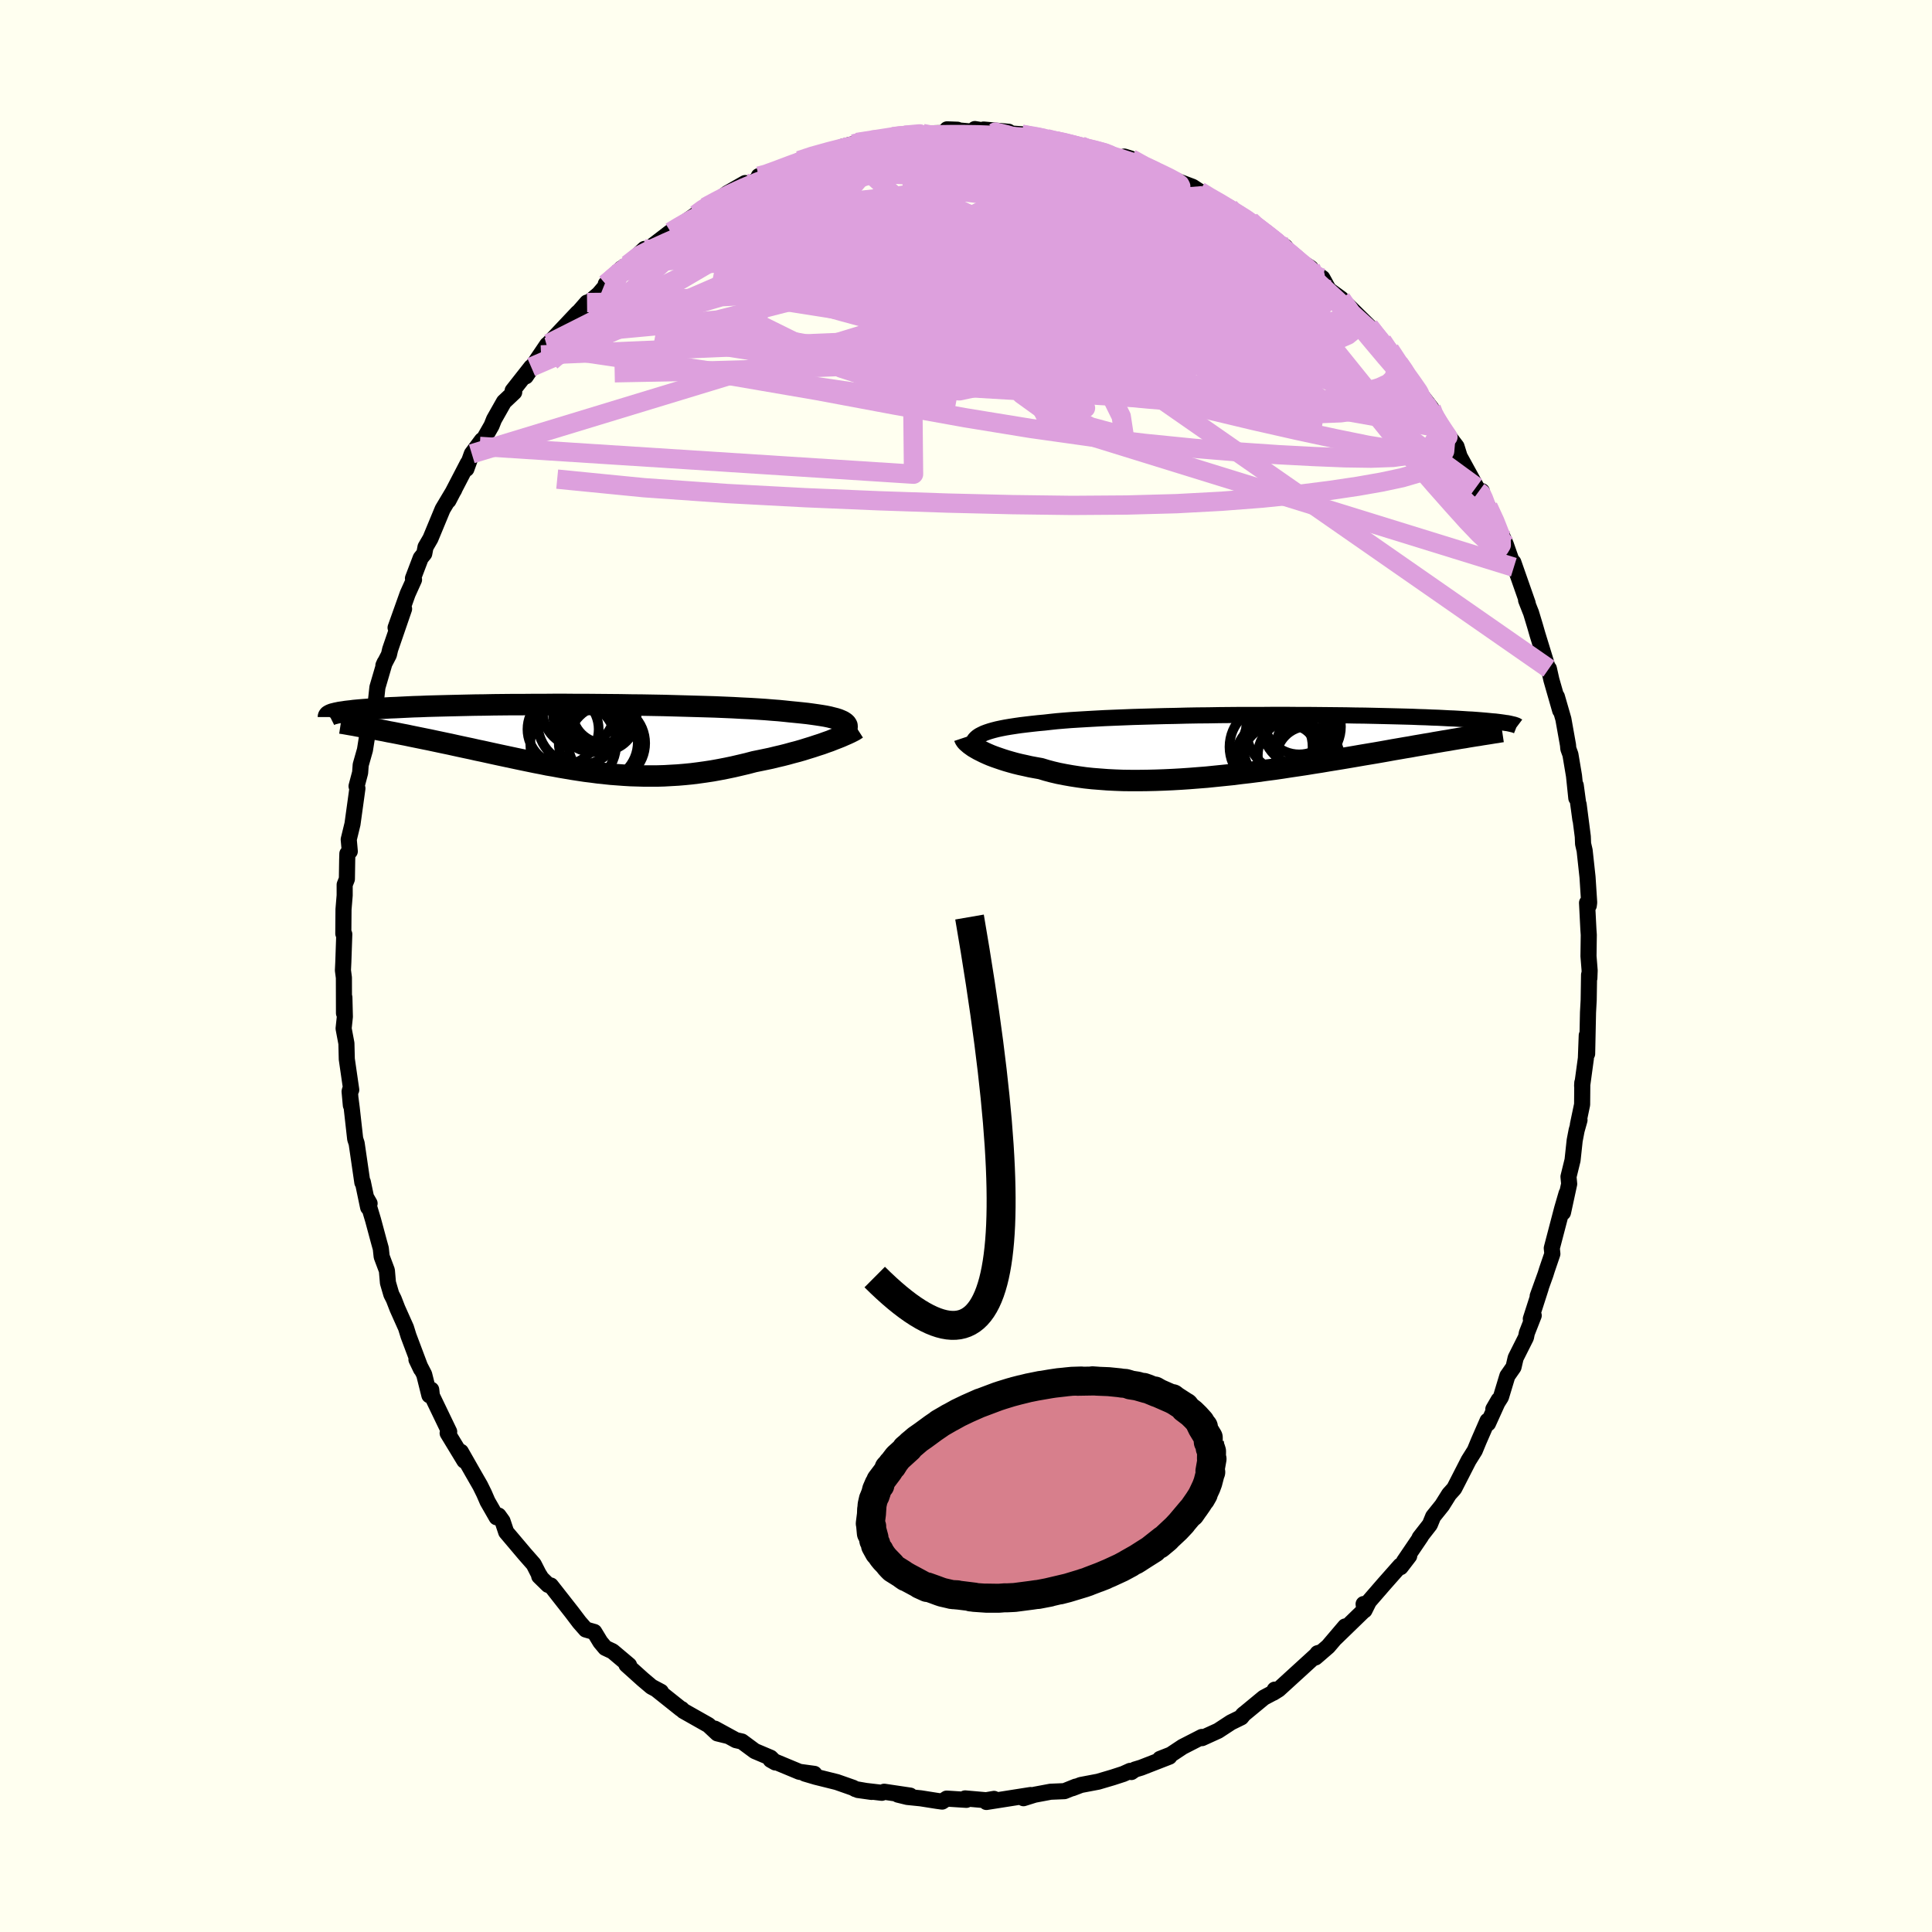 <svg viewBox="-100 -100 200 200" xmlns="http://www.w3.org/2000/svg" width="500" height="500" id="face-svg">
    <defs>
      <clipPath id="leftEyeClipPath">
        <polyline points="28.54,-1.5 28.41,-1.6 28.24,-1.71 28.04,-1.8 27.8,-1.9 27.52,-1.99 27.2,-2.07 26.85,-2.16 26.46,-2.24 26.04,-2.31 25.58,-2.38 25.09,-2.45 24.57,-2.52 24.01,-2.58 23.42,-2.64 22.8,-2.7 22.24,-2.76 21.63,-2.82 20.96,-2.87 20.24,-2.93 19.48,-2.98 18.66,-3.03 17.81,-3.07 16.91,-3.12 15.97,-3.16 15,-3.2 14,-3.23 12.96,-3.26 11.9,-3.29 10.82,-3.32 9.72,-3.35 8.61,-3.37 7.48,-3.39 6.34,-3.4 5.2,-3.42 4.05,-3.43 2.9,-3.44 1.76,-3.45 0.63,-3.45 -0.5,-3.46 -1.61,-3.46 -2.71,-3.45 -3.79,-3.45 -4.85,-3.44 -5.89,-3.44 -6.91,-3.43 -7.9,-3.42 -8.87,-3.4 -9.8,-3.39 -10.71,-3.37 -11.58,-3.35 -12.43,-3.33 -13.24,-3.31 -14.02,-3.29 -14.76,-3.27 -15.48,-3.24 -16.16,-3.22 -16.81,-3.19 -17.42,-3.16 -18.01,-3.13 -18.56,-3.11 -19.08,-3.08 -19.58,-3.05 -20.05,-3.02 -20.49,-2.99 -20.91,-2.95 -21.31,-2.92 -21.68,-2.89 -22.03,-2.86 -22.35,-2.83 -22.65,-2.79 -22.93,-2.76 -23.19,-2.73 -23.43,-2.69 -23.65,-2.66 -23.85,-2.63 -24.03,-2.59 -24.19,-2.56 -24.34,-2.52 -24.47,-2.49 -20.02,-0.88 -19.61,-0.8 -19.18,-0.72 -18.75,-0.63 -18.31,-0.55 -17.85,-0.46 -17.4,-0.37 -16.93,-0.28 -16.46,-0.18 -15.97,-0.08 -15.48,0.02 -14.99,0.12 -14.49,0.22 -13.98,0.33 -13.46,0.44 -12.94,0.55 -12.41,0.66 -11.87,0.78 -11.32,0.9 -10.76,1.02 -10.19,1.14 -9.62,1.27 -9.04,1.39 -8.45,1.52 -7.86,1.65 -7.26,1.78 -6.65,1.91 -6.04,2.04 -5.43,2.17 -4.81,2.3 -4.18,2.43 -3.55,2.56 -2.92,2.68 -2.29,2.81 -1.64,2.92 -1,3.04 -0.35,3.15 0.3,3.26 0.95,3.36 1.61,3.46 2.27,3.54 2.94,3.63 3.61,3.7 4.28,3.77 4.95,3.82 5.63,3.87 6.31,3.91 7,3.93 7.68,3.95 8.38,3.95 9.07,3.95 9.77,3.93 10.47,3.89 11.18,3.85 11.89,3.79 12.6,3.72 13.31,3.63 14.03,3.53 14.75,3.42 15.47,3.29 16.19,3.15 16.91,3 17.64,2.83 18.36,2.66 19.08,2.47 19.67,2.35 20.25,2.23 20.82,2.11 21.39,1.97 21.95,1.84 22.5,1.7 23.04,1.55 23.58,1.41 24.1,1.26 24.61,1.1 25.1,0.95 25.58,0.79 26.05,0.64 26.49,0.48 26.92,0.33" />
      </clipPath>
      <clipPath id="rightEyeClipPath">
        <polyline points="-28.94,-0.94 -28.71,-1.06 -28.46,-1.18 -28.17,-1.29 -27.84,-1.4 -27.49,-1.5 -27.1,-1.6 -26.68,-1.69 -26.22,-1.78 -25.74,-1.86 -25.22,-1.94 -24.67,-2.02 -24.09,-2.09 -23.49,-2.16 -22.85,-2.23 -22.19,-2.29 -21.58,-2.36 -20.92,-2.43 -20.21,-2.49 -19.45,-2.55 -18.64,-2.6 -17.79,-2.65 -16.9,-2.7 -15.98,-2.75 -15.01,-2.79 -14.01,-2.83 -12.99,-2.87 -11.93,-2.9 -10.86,-2.93 -9.76,-2.96 -8.64,-2.98 -7.51,-3.01 -6.37,-3.03 -5.23,-3.04 -4.07,-3.06 -2.92,-3.07 -1.77,-3.08 -0.63,-3.08 0.51,-3.08 1.64,-3.09 2.75,-3.09 3.85,-3.08 4.93,-3.08 5.99,-3.07 7.03,-3.06 8.04,-3.05 9.03,-3.04 9.99,-3.02 10.92,-3.01 11.83,-2.99 12.7,-2.97 13.54,-2.95 14.35,-2.93 15.13,-2.91 15.87,-2.89 16.58,-2.86 17.26,-2.84 17.91,-2.81 18.53,-2.79 19.12,-2.76 19.67,-2.73 20.2,-2.71 20.7,-2.68 21.18,-2.65 21.63,-2.62 22.06,-2.6 22.46,-2.57 22.85,-2.54 23.21,-2.51 23.55,-2.48 23.86,-2.45 24.16,-2.42 24.44,-2.4 24.69,-2.37 24.93,-2.34 25.15,-2.31 25.36,-2.28 25.54,-2.25 25.72,-2.23 25.87,-2.2 22.03,-0.86 21.66,-0.8 21.27,-0.73 20.87,-0.67 20.46,-0.6 20.04,-0.53 19.6,-0.45 19.15,-0.38 18.69,-0.3 18.21,-0.22 17.73,-0.13 17.23,-0.05 16.71,0.04 16.18,0.13 15.64,0.23 15.09,0.32 14.52,0.42 13.93,0.52 13.33,0.63 12.71,0.74 12.08,0.85 11.42,0.96 10.76,1.07 10.07,1.19 9.37,1.31 8.66,1.43 7.92,1.55 7.18,1.67 6.42,1.8 5.64,1.92 4.85,2.05 4.05,2.17 3.23,2.29 2.4,2.42 1.57,2.54 0.72,2.65 -0.14,2.77 -1,2.88 -1.88,2.98 -2.75,3.09 -3.63,3.18 -4.52,3.27 -5.4,3.36 -6.29,3.43 -7.18,3.5 -8.06,3.56 -8.94,3.61 -9.82,3.65 -10.68,3.68 -11.54,3.7 -12.4,3.71 -13.24,3.71 -14.07,3.7 -14.88,3.67 -15.68,3.63 -16.46,3.57 -17.23,3.51 -17.98,3.43 -18.7,3.33 -19.41,3.22 -20.09,3.1 -20.75,2.97 -21.39,2.82 -21.99,2.66 -22.58,2.48 -23.14,2.38 -23.68,2.28 -24.21,2.16 -24.72,2.05 -25.21,1.93 -25.68,1.8 -26.13,1.67 -26.57,1.53 -26.98,1.39 -27.38,1.25 -27.75,1.11 -28.1,0.96 -28.43,0.81 -28.73,0.66 -29.01,0.52" />
      </clipPath>
      <filter id="fuzzy">
        <feTurbulence id="turbulence" baseFrequency="0.05" numOctaves="3" type="noise" result="noise" />
        <feDisplacementMap in="SourceGraphic" in2="noise" scale="2" />
      </filter>
      <linearGradient id="rainbowGradient" x1="0%" y1="0%" x2="100%" y2="0%">
        <stop offset="0%" style="stop-color: [object Object]; stop-opacity: 1" />
        <stop offset="50%" style="stop-color: [object Object]; stop-opacity: 1" />
        <stop offset="100%" style="stop-color: [object Object]; stop-opacity: 1" />
      </linearGradient>
    </defs>
    <rect x="-100" y="-100" width="100%" height="100%" fill="rgb(255, 255, 240)" />
    <polyline id="faceContour" points="64.56,0.47 64.53,1.26 64.5,0.91 64.46,3.53 64.39,4.81 64.3,9.09 64.26,7.18 64.17,9.56 63.78,12.42 63.8,12.07 63.78,14.34 63.34,16.44 63.51,15.95 63.21,17.02 63.01,18.06 62.79,20.1 62.37,21.81 62.44,22.56 61.8,25.52 62.17,23.54 61.71,25.12 60.64,29.21 60.7,29.8 60.14,31.44 59.99,31.92 59.18,34.17 59.5,33.33 58.47,36.53 58.77,36.18 58.06,37.99 57.97,38.44 56.9,40.57 56.68,41.52 56.04,42.44 55.38,44.62 54.59,45.87 55.14,44.92 54.04,47.35 53.99,47.08 53.07,49.19 52.67,50.16 52.03,51.18 50.54,54.09 50.01,54.68 49.29,55.83 48.36,56.99 48.02,57.82 46.96,59.18 47.11,59.03 45.34,61.64 45.88,61.07 44.99,62.23 44.96,62.07 43.28,63.97 41.71,65.78 41.25,66.7 41.16,66.05 41.28,66.63 38.25,69.57 39.25,68.37 37.49,70.44 36.17,71.58 36.82,71.02 36.4,71.14 36.25,71.34 32.36,74.89 31.8,75.24 31.96,74.91 31.98,75.13 30.83,75.74 28.65,77.54 28.78,77.42 28.49,77.78 27.43,78.3 26.1,79.17 24.43,79.93 24.41,79.81 22.42,80.83 21.2,81.64 20.08,82.08 21.05,81.85 18.12,82.99 17.49,83.18 17.12,83.44 16.99,83.32 16.28,83.64 15.17,84 13.68,84.44 11.89,84.78 11,85.12 11.36,84.95 10.19,85.42 8.75,85.48 7.1,85.79 5.95,86.15 6.69,85.82 2.11,86.54 2.9,86.22 2.08,86.36 -0.09,86.17 0.04,86.32 -2,86.19 -2.47,86.5 -2.98,86.43 -4.69,86.16 -6.07,86.02 -7.05,85.78 -5.78,85.88 -8.47,85.48 -8.71,85.59 -11.19,85.3 -9.77,85.5 -11.44,85.21 -11.69,85.07 -13.37,84.48 -15.54,83.94 -16.69,83.6 -15.7,83.63 -17.24,83.42 -20.22,82.18 -19.74,82.45 -20.23,81.96 -21.86,81.27 -23.2,80.28 -23.82,80.14 -26,78.95 -24.68,79.7 -25.74,79.44 -26.66,78.58 -29.26,77.11 -29.44,76.92 -29.5,76.92 -32.06,74.88 -31.58,75.13 -32.56,74.61 -33.46,73.85 -35.15,72.33 -34.88,72.38 -36.59,70.94 -37.34,70.59 -37.85,69.98 -38.48,68.94 -39.36,68.69 -40.02,67.94 -40.8,66.91 -42.98,64.13 -43.26,64.07 -44.18,63.17 -44.05,63.23 -44.24,62.93 -44.75,61.93 -45.69,60.86 -47.6,58.6 -47.98,57.46 -48.39,56.89 -48.59,57.07 -49.53,55.43 -49.89,54.6 -50.29,53.79 -51.1,52.38 -52.29,50.29 -51.93,51.21 -53.66,48.36 -53.5,48.21 -55.29,44.49 -55.36,43.86 -55.55,44.44 -56.09,42.28 -56.89,40.74 -56.42,41.72 -57.71,38.29 -57.97,37.45 -58.86,35.46 -59.24,34.48 -59.49,33.99 -59.84,32.79 -59.95,31.52 -60.49,30.08 -60.58,29.24 -60.78,28.52 -61.38,26.29 -62.06,24.02 -61.74,24.58 -61.89,24.99 -62.44,22.36 -62.49,22.41 -63.08,18.36 -63.23,17.91 -63.59,14.7 -63.81,12.99 -63.68,14.42 -63.78,12.86 -63.64,12.82 -64.1,9.64 -64.14,8.01 -64.43,6.47 -64.3,5.25 -64.35,3.25 -64.39,4.89 -64.4,1.21 -64.5,0.45 -64.46,-0.38 -64.36,-3.29 -64.46,-3.35 -64.44,-5.87 -64.32,-7.31 -64.32,-8.42 -64.09,-9 -64.06,-10.97 -64.04,-11.63 -63.79,-11.87 -63.9,-13.1 -63.51,-14.7 -63,-18.39 -63.09,-18.61 -62.72,-20.01 -62.66,-20.82 -62.22,-22.37 -61.69,-25.71 -61.64,-25.61 -61.95,-24.78 -61.08,-27.46 -60.93,-28.85 -60.18,-31.41 -60.31,-31.12 -59.74,-32.22 -59.61,-32.78 -58.17,-36.97 -59.05,-35.02 -57.8,-38.53 -57.14,-39.99 -57.25,-40.13 -56.45,-42.23 -56.08,-42.69 -55.95,-43.37 -55.44,-44.25 -54.18,-47.29 -52.98,-49.3 -52.93,-49.43 -53.58,-48.18 -51.56,-52.07 -51.72,-51.46 -51.16,-53.02 -50.11,-54.43 -50.34,-53.79 -49.11,-55.95 -48.86,-56.58 -47.83,-58.4 -46.77,-59.4 -46.93,-59.56 -45.01,-62 -45.57,-61.04 -43.35,-64.32 -43.99,-63.26 -43.35,-64.06 -43.2,-64.44 -40.19,-67.63 -40.54,-67.18 -39.23,-68.68 -39.23,-68.52 -38.01,-69.56 -36.82,-70.95 -37.29,-70.6 -35.68,-72.2 -35.02,-72.6 -33.28,-74.23 -33.43,-73.88 -33.07,-74.08 -30.58,-75.99 -30.43,-76.06 -27.94,-77.8 -27.79,-77.86 -26.86,-78.69 -26.97,-78.56 -25.97,-79.04 -24.7,-80 -22.86,-81.05 -22.72,-80.7 -21.23,-81.69 -21.45,-81.77 -21.27,-81.66 -18.99,-82.65 -18.37,-82.79 -17.28,-83.14 -17.26,-83.38 -16.72,-83.66 -12.91,-84.73 -12.82,-84.8 -11.68,-85.09 -11.3,-85.25 -9.06,-85.64 -8.1,-85.67 -7.59,-85.85 -7.65,-85.92 -4.49,-86.18 -5.91,-86.1 -4.09,-86.19 -2.37,-86.23 -0.88,-86.57 -1.96,-86.61 0.97,-86.34 0.92,-86.64 3.01,-86.3 1.82,-86.59 4.41,-86.36 4.34,-86.2 5.77,-86.1 8.18,-85.74 7.84,-85.68 9.5,-85.37 9.11,-85.52 11.89,-84.89 12.02,-84.74 13.61,-84.41 13.71,-84.4 14.93,-84.07 16.24,-83.44 16.39,-83.79 17.07,-83.58 18.5,-82.74 20.5,-81.79 19.63,-82.31 22.1,-81.17 23.46,-80.66 24.78,-79.79 24.17,-80.21 24.68,-79.8 27.27,-78.51 27.54,-78.2 27.77,-78.04 29.42,-77.13 29.31,-77.04 30.86,-75.95 33.08,-74.42 32.04,-74.91 32.81,-74.28 33.36,-73.76 35.69,-72.25 35.6,-72.08 36.89,-71.22 37.55,-70.01 38.83,-69.08 38.93,-68.8 39.58,-68.33 41.73,-66.21 42.19,-65.59 43.49,-63.97 43.08,-64.71 44.54,-62.68 43.86,-63.8 46.74,-59.77 46.1,-60.35 47.88,-58.05 46.74,-59.6 48.17,-57.74 48.45,-57.01 49.35,-55.65 50.78,-53.77 51.23,-52.32 51.04,-52.85 52.83,-49.59 53.06,-49.1 53.4,-49.16 53.58,-48.32 54.04,-47.56 54.94,-45.62 55.64,-44.22 55.89,-43.61 56.71,-41.28 56.66,-41.79 58.15,-37.54 57.98,-37.87 58.38,-36.85 58.49,-36.58 58.91,-35.19 59.16,-34.32 60.33,-30.52 60.34,-30.78 60.6,-29.62 61.51,-26.45 61.17,-27.88 61.84,-25.56 62.32,-22.87 62.35,-22.5 62.57,-21.89 62.94,-19.69 63.18,-17.38 63.12,-18.7 63.6,-15.16 63.42,-16.73 63.85,-13.4 63.88,-12.65 64.04,-11.96 64.34,-9.2 64.51,-6.57 64.47,-6.26 64.29,-6.54 64.43,-3.8 64.47,-3.22 64.44,-1.02 64.56,0.47 64.53,1.26" fill="rgb(255, 255, 240)" stroke="black" stroke-width="1.667" stroke-linejoin="round" filter="url(#fuzzy)" />
    <g transform="translate(30.32 -22.91)">
      <polyline id="rightCountour" points="-28.94,-0.94 -28.71,-1.06 -28.46,-1.18 -28.17,-1.29 -27.84,-1.4 -27.49,-1.5 -27.1,-1.6 -26.68,-1.69 -26.22,-1.78 -25.74,-1.86 -25.22,-1.94 -24.67,-2.02 -24.09,-2.09 -23.49,-2.16 -22.85,-2.23 -22.19,-2.29 -21.58,-2.36 -20.92,-2.43 -20.21,-2.49 -19.45,-2.55 -18.64,-2.6 -17.79,-2.65 -16.9,-2.7 -15.98,-2.75 -15.01,-2.79 -14.01,-2.83 -12.99,-2.87 -11.93,-2.9 -10.86,-2.93 -9.76,-2.96 -8.64,-2.98 -7.51,-3.01 -6.37,-3.03 -5.23,-3.04 -4.07,-3.06 -2.92,-3.07 -1.77,-3.08 -0.63,-3.08 0.51,-3.08 1.64,-3.09 2.75,-3.09 3.85,-3.08 4.93,-3.08 5.99,-3.07 7.03,-3.06 8.04,-3.05 9.03,-3.04 9.99,-3.02 10.92,-3.01 11.83,-2.99 12.7,-2.97 13.54,-2.95 14.35,-2.93 15.13,-2.91 15.87,-2.89 16.58,-2.86 17.26,-2.84 17.91,-2.81 18.53,-2.79 19.12,-2.76 19.67,-2.73 20.2,-2.71 20.7,-2.68 21.18,-2.65 21.63,-2.62 22.06,-2.6 22.46,-2.57 22.85,-2.54 23.21,-2.51 23.55,-2.48 23.86,-2.45 24.16,-2.42 24.44,-2.4 24.69,-2.37 24.93,-2.34 25.15,-2.31 25.36,-2.28 25.54,-2.25 25.72,-2.23 25.87,-2.2 22.03,-0.86 21.66,-0.8 21.27,-0.73 20.87,-0.67 20.46,-0.6 20.04,-0.53 19.6,-0.45 19.15,-0.38 18.69,-0.3 18.21,-0.22 17.73,-0.13 17.23,-0.05 16.71,0.04 16.18,0.13 15.64,0.23 15.09,0.32 14.52,0.42 13.93,0.52 13.33,0.63 12.71,0.74 12.08,0.85 11.42,0.96 10.76,1.07 10.07,1.19 9.37,1.31 8.66,1.43 7.92,1.55 7.18,1.67 6.42,1.8 5.64,1.92 4.85,2.05 4.05,2.17 3.23,2.29 2.4,2.42 1.57,2.54 0.72,2.65 -0.14,2.77 -1,2.88 -1.88,2.98 -2.75,3.09 -3.63,3.18 -4.52,3.27 -5.4,3.36 -6.29,3.43 -7.18,3.5 -8.06,3.56 -8.94,3.61 -9.82,3.65 -10.68,3.68 -11.54,3.7 -12.4,3.71 -13.24,3.71 -14.07,3.7 -14.88,3.67 -15.68,3.63 -16.46,3.57 -17.23,3.51 -17.98,3.43 -18.7,3.33 -19.41,3.22 -20.09,3.1 -20.75,2.97 -21.39,2.82 -21.99,2.66 -22.58,2.48 -23.14,2.38 -23.68,2.28 -24.21,2.16 -24.72,2.05 -25.21,1.93 -25.68,1.8 -26.13,1.67 -26.57,1.53 -26.98,1.39 -27.38,1.25 -27.75,1.11 -28.1,0.96 -28.43,0.81 -28.73,0.66 -29.01,0.52" fill="white" stroke="white" stroke-width="0" stroke-linejoin="round" filter="url(#fuzzy)" />
    </g>
    <g transform="translate(-41.01 -23.62)">
      <polyline id="leftCountour" points="28.54,-1.5 28.41,-1.6 28.24,-1.71 28.04,-1.8 27.8,-1.9 27.52,-1.99 27.2,-2.07 26.85,-2.16 26.46,-2.24 26.04,-2.31 25.58,-2.38 25.09,-2.45 24.57,-2.52 24.01,-2.58 23.42,-2.64 22.8,-2.7 22.24,-2.76 21.63,-2.82 20.96,-2.87 20.24,-2.93 19.48,-2.98 18.66,-3.03 17.81,-3.07 16.91,-3.12 15.97,-3.16 15,-3.2 14,-3.23 12.96,-3.26 11.9,-3.29 10.82,-3.32 9.72,-3.35 8.61,-3.37 7.48,-3.39 6.34,-3.4 5.2,-3.42 4.05,-3.43 2.9,-3.44 1.76,-3.45 0.63,-3.45 -0.5,-3.46 -1.61,-3.46 -2.71,-3.45 -3.79,-3.45 -4.85,-3.44 -5.89,-3.44 -6.91,-3.43 -7.9,-3.42 -8.87,-3.4 -9.8,-3.39 -10.71,-3.37 -11.58,-3.35 -12.43,-3.33 -13.24,-3.31 -14.02,-3.29 -14.76,-3.27 -15.48,-3.24 -16.16,-3.22 -16.81,-3.19 -17.42,-3.16 -18.01,-3.13 -18.56,-3.11 -19.08,-3.08 -19.58,-3.05 -20.05,-3.02 -20.49,-2.99 -20.91,-2.95 -21.31,-2.92 -21.68,-2.89 -22.03,-2.86 -22.35,-2.83 -22.65,-2.79 -22.93,-2.76 -23.19,-2.73 -23.43,-2.69 -23.65,-2.66 -23.85,-2.63 -24.03,-2.59 -24.19,-2.56 -24.34,-2.52 -24.47,-2.49 -20.02,-0.88 -19.61,-0.8 -19.18,-0.72 -18.75,-0.63 -18.31,-0.55 -17.85,-0.46 -17.4,-0.37 -16.93,-0.28 -16.46,-0.18 -15.97,-0.08 -15.48,0.02 -14.99,0.12 -14.49,0.22 -13.98,0.33 -13.46,0.44 -12.94,0.55 -12.41,0.66 -11.87,0.78 -11.32,0.9 -10.76,1.02 -10.19,1.14 -9.62,1.27 -9.04,1.39 -8.45,1.52 -7.86,1.65 -7.26,1.78 -6.65,1.91 -6.04,2.04 -5.43,2.17 -4.81,2.3 -4.18,2.43 -3.55,2.56 -2.92,2.68 -2.29,2.81 -1.64,2.92 -1,3.04 -0.35,3.15 0.3,3.26 0.95,3.36 1.61,3.46 2.27,3.54 2.94,3.63 3.61,3.7 4.28,3.77 4.95,3.82 5.63,3.87 6.31,3.91 7,3.93 7.68,3.95 8.38,3.95 9.07,3.95 9.77,3.93 10.47,3.89 11.18,3.85 11.89,3.79 12.6,3.72 13.31,3.63 14.03,3.53 14.75,3.42 15.47,3.29 16.19,3.15 16.91,3 17.64,2.83 18.36,2.66 19.08,2.47 19.67,2.35 20.25,2.23 20.82,2.11 21.39,1.97 21.95,1.84 22.5,1.7 23.04,1.55 23.58,1.41 24.1,1.26 24.61,1.1 25.1,0.95 25.58,0.79 26.05,0.64 26.49,0.48 26.92,0.33" fill="white" stroke="white" stroke-width="0" stroke-linejoin="round" filter="url(#fuzzy)" />
    </g>
    <g transform="translate(30.32 -22.91)">
      <polyline id="rightUpper" points="-29.43,0.6 -29.51,0.42 -29.57,0.24 -29.6,0.07 -29.6,-0.09 -29.57,-0.25 -29.5,-0.4 -29.41,-0.54 -29.28,-0.68 -29.13,-0.81 -28.94,-0.94 -28.71,-1.06 -28.46,-1.18 -28.17,-1.29 -27.84,-1.4 -27.49,-1.5 -27.1,-1.6 -26.68,-1.69 -26.22,-1.78 -25.74,-1.86 -25.22,-1.94 -24.67,-2.02 -24.09,-2.09 -23.49,-2.16 -22.85,-2.23 -22.19,-2.29 -21.58,-2.36 -20.92,-2.43 -20.21,-2.49 -19.45,-2.55 -18.64,-2.6 -17.79,-2.65 -16.9,-2.7 -15.98,-2.75 -15.01,-2.79 -14.01,-2.83 -12.99,-2.87 -11.93,-2.9 -10.86,-2.93 -9.76,-2.96 -8.64,-2.98 -7.51,-3.01 -6.37,-3.03 -5.23,-3.04 -4.07,-3.06 -2.92,-3.07 -1.77,-3.08 -0.63,-3.08 0.51,-3.08 1.64,-3.09 2.75,-3.09 3.85,-3.08 4.93,-3.08 5.99,-3.07 7.03,-3.06 8.04,-3.05 9.03,-3.04 9.99,-3.02 10.92,-3.01 11.83,-2.99 12.7,-2.97 13.54,-2.95 14.35,-2.93 15.13,-2.91 15.87,-2.89 16.58,-2.86 17.26,-2.84 17.91,-2.81 18.53,-2.79 19.12,-2.76 19.67,-2.73 20.2,-2.71 20.7,-2.68 21.18,-2.65 21.63,-2.62 22.06,-2.6 22.46,-2.57 22.85,-2.54 23.21,-2.51 23.55,-2.48 23.86,-2.45 24.16,-2.42 24.44,-2.4 24.69,-2.37 24.93,-2.34 25.15,-2.31 25.36,-2.28 25.54,-2.25 25.72,-2.23 25.87,-2.2 26.01,-2.17 26.14,-2.14 26.26,-2.11 26.36,-2.09 26.46,-2.06 26.54,-2.03 26.61,-2.01 26.67,-1.98 26.72,-1.96 26.76,-1.93" fill="none" stroke="black" stroke-width="1.667" stroke-linejoin="round" filter="url(#fuzzy)" />
      <polyline id="rightLower" points="-30.48,-0.74 -30.45,-0.65 -30.39,-0.55 -30.31,-0.43 -30.2,-0.31 -30.06,-0.19 -29.9,-0.05 -29.72,0.08 -29.51,0.23 -29.27,0.37 -29.01,0.52 -28.73,0.66 -28.43,0.81 -28.1,0.96 -27.75,1.11 -27.38,1.25 -26.98,1.39 -26.57,1.53 -26.13,1.67 -25.68,1.8 -25.21,1.93 -24.72,2.05 -24.21,2.16 -23.68,2.28 -23.14,2.38 -22.58,2.48 -21.99,2.66 -21.39,2.82 -20.75,2.97 -20.09,3.1 -19.41,3.22 -18.7,3.33 -17.98,3.43 -17.23,3.51 -16.46,3.57 -15.68,3.63 -14.88,3.67 -14.07,3.7 -13.24,3.71 -12.4,3.71 -11.54,3.7 -10.68,3.68 -9.82,3.65 -8.94,3.61 -8.06,3.56 -7.18,3.5 -6.29,3.43 -5.4,3.36 -4.52,3.27 -3.63,3.18 -2.75,3.09 -1.88,2.98 -1,2.88 -0.14,2.77 0.72,2.65 1.57,2.54 2.4,2.42 3.23,2.29 4.05,2.17 4.85,2.05 5.64,1.92 6.42,1.8 7.18,1.67 7.92,1.55 8.66,1.43 9.37,1.31 10.07,1.19 10.76,1.07 11.42,0.96 12.08,0.85 12.71,0.74 13.33,0.63 13.93,0.52 14.52,0.42 15.09,0.32 15.64,0.23 16.18,0.13 16.71,0.04 17.23,-0.05 17.73,-0.13 18.21,-0.22 18.69,-0.3 19.15,-0.38 19.6,-0.45 20.04,-0.53 20.46,-0.6 20.87,-0.67 21.27,-0.73 21.66,-0.8 22.03,-0.86 22.4,-0.92 22.75,-0.97 23.09,-1.03 23.42,-1.08 23.74,-1.13 24.05,-1.18 24.35,-1.23 24.64,-1.27 24.92,-1.32 25.19,-1.36" fill="none" stroke="black" stroke-width="2.222" stroke-linejoin="round" filter="url(#fuzzy)" />
      <circle r="4.06" cx="4.433" cy="-1.864" stroke="black" fill="none" stroke-width="1.0" filter="url(#fuzzy)" clip-path="url(#rightEyeClipPath)" /><circle r="4.664" cx="3.343" cy="-1.634" stroke="black" fill="none" stroke-width="1.0" filter="url(#fuzzy)" clip-path="url(#rightEyeClipPath)" /><circle r="4.32" cx="2.383" cy="2.036" stroke="black" fill="none" stroke-width="1.0" filter="url(#fuzzy)" clip-path="url(#rightEyeClipPath)" /><circle r="3.68" cx="4.173" cy="-2.674" stroke="black" fill="none" stroke-width="1.0" filter="url(#fuzzy)" clip-path="url(#rightEyeClipPath)" /><circle r="3.312" cx="5.098" cy="1.406" stroke="black" fill="none" stroke-width="1.0" filter="url(#fuzzy)" clip-path="url(#rightEyeClipPath)" /><circle r="3.144" cx="4.938" cy="0.106" stroke="black" fill="none" stroke-width="1.0" filter="url(#fuzzy)" clip-path="url(#rightEyeClipPath)" /><circle r="4.398" cx="1.913" cy="1.706" stroke="black" fill="none" stroke-width="1.0" filter="url(#fuzzy)" clip-path="url(#rightEyeClipPath)" /><circle r="3.68" cx="3.568" cy="1.111" stroke="black" fill="none" stroke-width="1.0" filter="url(#fuzzy)" clip-path="url(#rightEyeClipPath)" /><circle r="4.864" cx="3.243" cy="0.036" stroke="black" fill="none" stroke-width="1.0" filter="url(#fuzzy)" clip-path="url(#rightEyeClipPath)" /><circle r="4.3" cx="1.258" cy="0.231" stroke="black" fill="none" stroke-width="1.0" filter="url(#fuzzy)" clip-path="url(#rightEyeClipPath)" />
      </g>
    <g transform="translate(-41.01 -23.62)">
      <polyline id="leftUpper" points="27.83,-0.16 28.05,-0.32 28.25,-0.47 28.41,-0.62 28.54,-0.76 28.63,-0.9 28.68,-1.03 28.7,-1.15 28.69,-1.27 28.63,-1.39 28.54,-1.5 28.41,-1.6 28.24,-1.71 28.04,-1.8 27.8,-1.9 27.52,-1.99 27.2,-2.07 26.85,-2.16 26.46,-2.24 26.04,-2.31 25.58,-2.38 25.09,-2.45 24.57,-2.52 24.01,-2.58 23.42,-2.64 22.8,-2.7 22.24,-2.76 21.63,-2.82 20.96,-2.87 20.24,-2.93 19.48,-2.98 18.66,-3.03 17.81,-3.07 16.91,-3.12 15.97,-3.16 15,-3.2 14,-3.23 12.96,-3.26 11.9,-3.29 10.82,-3.32 9.72,-3.35 8.61,-3.37 7.48,-3.39 6.34,-3.4 5.2,-3.42 4.05,-3.43 2.9,-3.44 1.76,-3.45 0.63,-3.45 -0.5,-3.46 -1.61,-3.46 -2.71,-3.45 -3.79,-3.45 -4.85,-3.44 -5.89,-3.44 -6.91,-3.43 -7.9,-3.42 -8.87,-3.4 -9.8,-3.39 -10.71,-3.37 -11.58,-3.35 -12.43,-3.33 -13.24,-3.31 -14.02,-3.29 -14.76,-3.27 -15.48,-3.24 -16.16,-3.22 -16.81,-3.19 -17.42,-3.16 -18.01,-3.13 -18.56,-3.11 -19.08,-3.08 -19.58,-3.05 -20.05,-3.02 -20.49,-2.99 -20.91,-2.95 -21.31,-2.92 -21.68,-2.89 -22.03,-2.86 -22.35,-2.83 -22.65,-2.79 -22.93,-2.76 -23.19,-2.73 -23.43,-2.69 -23.65,-2.66 -23.85,-2.63 -24.03,-2.59 -24.19,-2.56 -24.34,-2.52 -24.47,-2.49 -24.58,-2.46 -24.68,-2.42 -24.76,-2.39 -24.83,-2.35 -24.89,-2.32 -24.93,-2.29 -24.96,-2.25 -24.98,-2.22 -24.99,-2.19 -24.99,-2.15" fill="none" stroke="black" stroke-width="2.222" stroke-linejoin="round" filter="url(#fuzzy)" />
      <polyline id="leftLower" points="29.74,-0.96 29.6,-0.87 29.43,-0.76 29.22,-0.65 28.98,-0.53 28.7,-0.4 28.4,-0.27 28.06,-0.12 27.71,0.02 27.32,0.17 26.92,0.33 26.49,0.48 26.05,0.64 25.58,0.79 25.1,0.95 24.61,1.1 24.1,1.26 23.58,1.41 23.04,1.55 22.5,1.7 21.95,1.84 21.39,1.97 20.82,2.11 20.25,2.23 19.67,2.35 19.08,2.47 18.36,2.66 17.64,2.83 16.91,3 16.19,3.15 15.47,3.29 14.75,3.42 14.03,3.53 13.31,3.63 12.6,3.72 11.89,3.79 11.18,3.85 10.47,3.89 9.77,3.93 9.07,3.95 8.38,3.95 7.68,3.95 7,3.93 6.31,3.91 5.63,3.87 4.95,3.82 4.28,3.77 3.61,3.7 2.94,3.63 2.27,3.54 1.61,3.46 0.95,3.36 0.3,3.26 -0.35,3.15 -1,3.04 -1.64,2.92 -2.29,2.81 -2.92,2.68 -3.55,2.56 -4.18,2.43 -4.81,2.3 -5.43,2.17 -6.04,2.04 -6.65,1.91 -7.26,1.78 -7.86,1.65 -8.45,1.52 -9.04,1.39 -9.62,1.27 -10.19,1.14 -10.76,1.02 -11.32,0.9 -11.87,0.78 -12.41,0.66 -12.94,0.55 -13.46,0.44 -13.98,0.33 -14.49,0.22 -14.99,0.12 -15.48,0.02 -15.97,-0.08 -16.46,-0.18 -16.93,-0.28 -17.4,-0.37 -17.85,-0.46 -18.31,-0.55 -18.75,-0.63 -19.18,-0.72 -19.61,-0.8 -20.02,-0.88 -20.43,-0.95 -20.83,-1.02 -21.22,-1.1 -21.61,-1.16 -21.98,-1.23 -22.34,-1.3 -22.7,-1.36 -23.04,-1.42 -23.38,-1.48 -23.71,-1.53" fill="none" stroke="black" stroke-width="2.222" stroke-linejoin="round" filter="url(#fuzzy)" />
      <circle r="3.484" cx="3.419" cy="-2.116" stroke="black" fill="none" stroke-width="1.0" filter="url(#fuzzy)" clip-path="url(#leftEyeClipPath)" /><circle r="4.448" cx="0.354" cy="0.634" stroke="black" fill="none" stroke-width="1.0" filter="url(#fuzzy)" clip-path="url(#leftEyeClipPath)" /><circle r="3.74" cx="0.914" cy="-2.791" stroke="black" fill="none" stroke-width="1.0" filter="url(#fuzzy)" clip-path="url(#leftEyeClipPath)" /><circle r="3.79" cx="2.039" cy="-2.546" stroke="black" fill="none" stroke-width="1.0" filter="url(#fuzzy)" clip-path="url(#leftEyeClipPath)" /><circle r="4.094" cx="2.939" cy="0.454" stroke="black" fill="none" stroke-width="1.0" filter="url(#fuzzy)" clip-path="url(#leftEyeClipPath)" /><circle r="3.686" cx="-0.701" cy="-0.886" stroke="black" fill="none" stroke-width="1.0" filter="url(#fuzzy)" clip-path="url(#leftEyeClipPath)" /><circle r="4.328" cx="0.999" cy="-1.516" stroke="black" fill="none" stroke-width="1.0" filter="url(#fuzzy)" clip-path="url(#leftEyeClipPath)" /><circle r="3.978" cx="3.819" cy="0.554" stroke="black" fill="none" stroke-width="1.0" filter="url(#fuzzy)" clip-path="url(#leftEyeClipPath)" /><circle r="3.364" cx="2.369" cy="-1.881" stroke="black" fill="none" stroke-width="1.0" filter="url(#fuzzy)" clip-path="url(#leftEyeClipPath)" /><circle r="3.27" cx="3.534" cy="-2.716" stroke="black" fill="none" stroke-width="1.0" filter="url(#fuzzy)" clip-path="url(#leftEyeClipPath)" />
    </g>
    <g id="hairs">
      <polyline points="17.07,-83.58 18.41,-82.84 19.47,-82.33 20.36,-81.91 21.15,-81.52 21.76,-81.18 22.13,-80.91 22.23,-80.71 22.07,-80.58 21.68,-80.51 21.04,-80.51 20.12,-80.58 18.89,-80.74 17.33,-80.98 15.4,-81.31 13.05,-81.75 10.23,-82.33 6.89,-83.05 3.06,-83.9 -1.01,-84.91" fill="none" stroke="rgb(221, 160, 221)" stroke-width="2" stroke-linejoin="round" filter="url(#fuzzy)" /><polyline points="41.73,-66.21 42.36,-65.39 43.07,-64.49 43.79,-63.56 44.57,-62.5 45.42,-61.31 46.29,-60.08 47.1,-58.9 47.83,-57.84 48.45,-56.91 48.98,-56.13 49.41,-55.48 49.73,-55.01 49.89,-54.77 49.84,-54.85 49.56,-55.26 49.09,-55.97 48.46,-56.93 47.64,-58.17" fill="none" stroke="rgb(221, 160, 221)" stroke-width="2" stroke-linejoin="round" filter="url(#fuzzy)" /><polyline points="48.45,-57.01 49.25,-55.62 49.64,-54.35 49.55,-53.3 49.05,-52.4 48.16,-51.66 46.87,-51.05 45.16,-50.55 43.05,-50.1 40.55,-49.66 37.65,-49.23 34.35,-48.81 30.62,-48.43 26.43,-48.11 21.78,-47.86 16.63,-47.72 10.97,-47.68 4.8,-47.76 -1.86,-47.92 -9.02,-48.16 -16.64,-48.48 -24.73,-48.91 -33.3,-49.51 -42.32,-50.4" fill="none" stroke="rgb(221, 160, 221)" stroke-width="2" stroke-linejoin="round" filter="url(#fuzzy)" /><polyline points="33.08,-74.42 32.58,-74.57 32.62,-74.34 32.77,-74 32.76,-73.69 32.4,-73.49 31.63,-73.46 30.41,-73.6 28.7,-73.96 26.48,-74.52 23.73,-75.31 20.4,-76.31 16.42,-77.57 11.7,-79.15 6.26,-81.09 0.1,-83.38" fill="none" stroke="rgb(221, 160, 221)" stroke-width="2" stroke-linejoin="round" filter="url(#fuzzy)" /><polyline points="43.86,-63.8 45.48,-61.33 45.92,-60.24 45.81,-59.65 45.36,-59.23 44.64,-58.82 43.67,-58.37 42.41,-57.92 40.8,-57.54 38.8,-57.27 36.39,-57.17 33.52,-57.24 30.18,-57.48 26.35,-57.87 22.03,-58.39 17.25,-59.03 12,-59.76 6.28,-60.6 0.06,-61.56 -6.67,-62.66 -13.91,-63.91 -21.66,-65.33 -30.02,-66.89" fill="none" stroke="rgb(221, 160, 221)" stroke-width="2" stroke-linejoin="round" filter="url(#fuzzy)" /><polyline points="-35.02,-72.6 -33.75,-73.59 -32.55,-74.2 -30.96,-74.92 -28.97,-75.79 -26.72,-76.73 -24.33,-77.65 -21.89,-78.52 -19.42,-79.33 -16.91,-80.11 -14.34,-80.88 -11.71,-81.65 -9.08,-82.42 -6.51,-83.16 -4.06,-83.85 -1.81,-84.51 0.21,-85.14 2.13,-85.76" fill="none" stroke="rgb(221, 160, 221)" stroke-width="2" stroke-linejoin="round" filter="url(#fuzzy)" /><polyline points="-7.59,-85.85 -6.84,-85.94 -5.66,-86 -4.4,-86.03 -3.04,-86.05 -1.61,-86.07 -0.17,-86.07 1.23,-86.05 2.56,-86 3.8,-85.94 4.92,-85.87 5.89,-85.8 6.7,-85.74 7.34,-85.7 7.77,-85.67 7.97,-85.67 7.86,-85.71 7.31,-85.81 6.14,-85.99" fill="none" stroke="rgb(221, 160, 221)" stroke-width="2" stroke-linejoin="round" filter="url(#fuzzy)" /><polyline points="29.42,-77.13 29.94,-76.62 31.1,-75.65 32.31,-74.59 33.45,-73.54 34.62,-72.45 35.86,-71.29 37.16,-70.09 38.41,-68.94 39.52,-67.92 40.44,-67.08 41.17,-66.42 41.7,-65.95 42.01,-65.69 42.05,-65.75" fill="none" stroke="rgb(221, 160, 221)" stroke-width="2" stroke-linejoin="round" filter="url(#fuzzy)" /><polyline points="9.5,-85.37 10.02,-85.27 11.18,-84.98 12.36,-84.65 13.47,-84.34 14.52,-84.03 15.52,-83.73 16.45,-83.44 17.29,-83.17 18.03,-82.91 18.66,-82.67 19.14,-82.47 19.44,-82.34 19.53,-82.28 19.37,-82.3 18.9,-82.43 18.1,-82.68 16.96,-83.05 15.52,-83.52 13.78,-84.12" fill="none" stroke="rgb(221, 160, 221)" stroke-width="2" stroke-linejoin="round" filter="url(#fuzzy)" /><polyline points="12.02,-84.74 13.1,-84.51 13.83,-84.32 14.42,-84.15 14.83,-84 15.03,-83.88 15,-83.77 14.72,-83.68 14.14,-83.63 13.16,-83.65 11.72,-83.76 9.75,-83.98 7.15,-84.32 3.76,-84.79 -0.59,-85.39" fill="none" stroke="rgb(221, 160, 221)" stroke-width="2" stroke-linejoin="round" filter="url(#fuzzy)" /><polyline points="-21.45,-81.77 -20.72,-81.96 -19.67,-82.34 -18.74,-82.69 -17.97,-82.98 -17.27,-83.23 -16.63,-83.44 -16.11,-83.56 -15.79,-83.56 -15.77,-83.41 -16.05,-83.11 -16.68,-82.65 -17.71,-81.99 -19.21,-81.12 -21.22,-80 -23.77,-78.63 -26.8,-77.06 -30.09,-75.48" fill="none" stroke="rgb(221, 160, 221)" stroke-width="2" stroke-linejoin="round" filter="url(#fuzzy)" /><polyline points="-37.29,-70.6 -35.86,-71.82 -34.42,-72.77 -32.89,-73.59 -31.18,-74.36 -29.22,-75.19 -27.03,-76.09 -24.67,-77.02 -22.23,-77.94 -19.76,-78.8 -17.31,-79.62 -14.86,-80.39 -12.41,-81.15 -9.95,-81.91 -7.53,-82.64 -5.19,-83.35 -2.99,-84.01 -1,-84.63 0.76,-85.22 2.4,-85.8" fill="none" stroke="rgb(221, 160, 221)" stroke-width="2" stroke-linejoin="round" filter="url(#fuzzy)" /><polyline points="53.06,-49.1 53.32,-48.91 53.57,-48.38 53.82,-47.71 54.01,-47.07 54.07,-46.56 53.94,-46.29 53.59,-46.28 53.01,-46.59 52.17,-47.27 51.05,-48.37 49.65,-49.9 47.96,-51.86 45.98,-54.23 43.66,-57.03 40.99,-60.28 37.96,-64.04 34.61,-68.34 31.01,-73.14" fill="none" stroke="rgb(221, 160, 221)" stroke-width="2" stroke-linejoin="round" filter="url(#fuzzy)" /><polyline points="43.08,-64.71 43.9,-63.48 44.32,-62.52 44.49,-61.6 44.3,-60.85 43.74,-60.31 42.83,-59.89 41.62,-59.52 40.13,-59.15 38.31,-58.79 36.14,-58.46 33.57,-58.22 30.57,-58.11 27.13,-58.15 23.24,-58.34 18.89,-58.69 14.1,-59.15 8.86,-59.69 3.18,-60.31 -2.96,-61.01 -9.56,-61.83 -16.64,-62.82 -24.19,-64.01 -32.13,-65.48" fill="none" stroke="rgb(221, 160, 221)" stroke-width="2" stroke-linejoin="round" filter="url(#fuzzy)" /><polyline points="8.18,-85.74 8.38,-85.63 9.05,-85.47 9.87,-85.29 10.7,-85.09 11.42,-84.9 11.97,-84.74 12.33,-84.6 12.48,-84.48 12.42,-84.39 12.12,-84.31 11.58,-84.24 10.76,-84.17 9.64,-84.12 8.19,-84.11 6.36,-84.15 4.14,-84.27 1.48,-84.47 -1.62,-84.76 -5.12,-85.16" fill="none" stroke="rgb(221, 160, 221)" stroke-width="2" stroke-linejoin="round" filter="url(#fuzzy)" /><polyline points="-11.68,-85.09 -10.65,-85.21 -8.98,-85.2 -7.11,-85.02 -5.09,-84.71 -2.87,-84.29 -0.42,-83.79 2.24,-83.2 5.08,-82.56 8.04,-81.88 11.06,-81.16 14.07,-80.43 17.04,-79.68 19.97,-78.91 22.87,-78.11 25.81,-77.24 28.72,-76.37" fill="none" stroke="rgb(221, 160, 221)" stroke-width="2" stroke-linejoin="round" filter="url(#fuzzy)" /><polyline points="11.89,-84.89 12.32,-84.71 12.85,-84.51 13.25,-84.3 13.43,-84.07 13.37,-83.81 13.05,-83.53 12.47,-83.2 11.6,-82.82 10.42,-82.41 8.88,-81.98 6.94,-81.55 4.53,-81.12 1.59,-80.7 -1.95,-80.26 -6.09,-79.78 -10.78,-79.27 -15.95,-78.79 -21.56,-78.38" fill="none" stroke="rgb(221, 160, 221)" stroke-width="2" stroke-linejoin="round" filter="url(#fuzzy)" /><polyline points="-17.26,-83.38 -15.9,-83.83 -14.1,-84.33 -12.48,-84.74 -11.02,-85.07 -9.63,-85.34 -8.31,-85.57 -7.13,-85.77 -6.16,-85.93 -5.42,-86.05 -4.96,-86.11 -4.79,-86.14 -4.93,-86.13 -5.39,-86.09 -6.34,-86" fill="none" stroke="rgb(221, 160, 221)" stroke-width="2" stroke-linejoin="round" filter="url(#fuzzy)" /><polyline points="38.83,-69.08 39.12,-68.66 39.67,-67.91 40.12,-67.08 40.28,-66.34 40.07,-65.76 39.52,-65.31 38.67,-64.94 37.53,-64.62 36.08,-64.37 34.3,-64.23 32.16,-64.21 29.64,-64.31 26.75,-64.49 23.49,-64.75 19.86,-65.07 15.84,-65.48 11.4,-66.01 6.49,-66.67 1.06,-67.46 -4.95,-68.35 -11.55,-69.38 -18.65,-70.57 -26.03,-72.08" fill="none" stroke="rgb(221, 160, 221)" stroke-width="2" stroke-linejoin="round" filter="url(#fuzzy)" /><polyline points="29.42,-77.13 29.88,-76.7 30.82,-75.98 31.67,-75.31 32.36,-74.74 32.98,-74.23 33.57,-73.73 34.12,-73.26 34.59,-72.83 34.91,-72.47 35.06,-72.22 35.03,-72.1 34.79,-72.11 34.34,-72.26 33.65,-72.59 32.65,-73.12 31.29,-73.89 29.56,-74.93 27.45,-76.24 24.98,-77.8 22.21,-79.59 19.22,-81.53" fill="none" stroke="rgb(221, 160, 221)" stroke-width="2" stroke-linejoin="round" filter="url(#fuzzy)" /><polyline points="-26.97,-78.56 -25.82,-79.18 -24.42,-79.91 -22.98,-80.57 -21.59,-81.15 -20.25,-81.66 -18.91,-82.14 -17.54,-82.62 -16.15,-83.08 -14.79,-83.54 -13.51,-83.97 -12.33,-84.38 -11.27,-84.75 -10.36,-85.08 -9.66,-85.33 -9.25,-85.49 -9.22,-85.55 -9.74,-85.49" fill="none" stroke="rgb(221, 160, 221)" stroke-width="2" stroke-linejoin="round" filter="url(#fuzzy)" /><polyline points="38.83,-69.08 39.01,-68.7 39.26,-68.07 39.21,-67.39 38.63,-66.88 37.44,-66.61 35.65,-66.56 33.27,-66.68 30.33,-66.93 26.81,-67.33 22.65,-67.93 17.81,-68.79 12.22,-69.91 5.85,-71.21 -1.32,-72.64 -9.27,-74.22 -17.88,-76.12" fill="none" stroke="rgb(221, 160, 221)" stroke-width="2" stroke-linejoin="round" filter="url(#fuzzy)" /><polyline points="-37.29,-70.6 -35.86,-71.84 -34.4,-72.88 -32.82,-73.82 -31.09,-74.76 -29.13,-75.77 -26.96,-76.87 -24.68,-78.03 -22.38,-79.17 -20.17,-80.25 -18.11,-81.23 -16.17,-82.14 -14.34,-82.99 -12.59,-83.81 -10.97,-84.56 -9.52,-85.18" fill="none" stroke="rgb(221, 160, 221)" stroke-width="2" stroke-linejoin="round" filter="url(#fuzzy)" /><polyline points="11.89,-84.89 12.5,-84.61 13.6,-84.12 14.95,-83.45 16.47,-82.64 18.14,-81.7 19.94,-80.64 21.87,-79.45 23.91,-78.16 26.03,-76.79 28.15,-75.41 30.24,-74.08 32.22,-72.81 34.07,-71.6 35.77,-70.47 37.31,-69.42 38.64,-68.55 39.56,-68.06" fill="none" stroke="rgb(221, 160, 221)" stroke-width="2" stroke-linejoin="round" filter="url(#fuzzy)" /><polyline points="-11.3,-85.25 -9.63,-85.51 -8.54,-85.68 -7.7,-85.81 -6.98,-85.91 -6.35,-85.98 -5.86,-86.01 -5.57,-86.01 -5.56,-85.95 -5.91,-85.83 -6.71,-85.61 -8.05,-85.26 -9.94,-84.78 -12.31,-84.19 -15.08,-83.53" fill="none" stroke="rgb(221, 160, 221)" stroke-width="2" stroke-linejoin="round" filter="url(#fuzzy)" /><polyline points="54.04,-47.56 54.75,-46.02 55.18,-44.93 55.39,-44.14 55.41,-43.59 55.23,-43.29 54.8,-43.35 54.11,-43.83 53.14,-44.74 51.88,-46.06 50.34,-47.77 48.49,-49.86 46.31,-52.39 43.76,-55.43 40.84,-59.05 37.48,-63.29 33.59,-68.23 29.06,-73.92" fill="none" stroke="rgb(221, 160, 221)" stroke-width="2" stroke-linejoin="round" filter="url(#fuzzy)" /><polyline points="5.77,-86.1 7.34,-85.83 8.35,-85.61 9.31,-85.39 10.34,-85.16 11.37,-84.92 12.34,-84.69 13.16,-84.49 13.8,-84.32 14.22,-84.21 14.4,-84.15 14.3,-84.16 13.9,-84.23 13.19,-84.36 12.15,-84.57 10.74,-84.9 8.81,-85.38" fill="none" stroke="rgb(221, 160, 221)" stroke-width="2" stroke-linejoin="round" filter="url(#fuzzy)" /><polyline points="-37.29,-70.6 -35.73,-71.74 -33.85,-72.47 -31.59,-72.93 -28.88,-73.21 -25.64,-73.43 -21.9,-73.63 -17.71,-73.78 -13.19,-73.84 -8.39,-73.76 -3.38,-73.56 1.83,-73.29 7.24,-72.99 12.87,-72.69 18.71,-72.35 24.72,-71.91 30.78,-71.46" fill="none" stroke="rgb(221, 160, 221)" stroke-width="2" stroke-linejoin="round" filter="url(#fuzzy)" /><polyline points="48.45,-57.01 49.18,-55.7 49.37,-54.62 48.94,-53.89 47.95,-53.45 46.41,-53.31 44.3,-53.47 41.58,-53.91 38.25,-54.59 34.3,-55.44 29.75,-56.47 24.56,-57.71 18.72,-59.2 12.15,-60.96 4.78,-62.97 -3.48,-65.21 -12.66,-67.7 -22.77,-70.52" fill="none" stroke="rgb(221, 160, 221)" stroke-width="2" stroke-linejoin="round" filter="url(#fuzzy)" /><polyline points="48.17,-57.74 48.52,-56.85 48.8,-55.77 48.74,-54.77 48.27,-53.95 47.36,-53.32 46.01,-52.89 44.2,-52.65 41.92,-52.57 39.18,-52.61 36,-52.74 32.36,-52.93 28.25,-53.21 23.64,-53.59 18.53,-54.1 12.88,-54.78 6.69,-55.65 -0.06,-56.75 -7.4,-58.07 -15.37,-59.56 -24.05,-61.05 -33.51,-62.42" fill="none" stroke="rgb(221, 160, 221)" stroke-width="2" stroke-linejoin="round" filter="url(#fuzzy)" /><polyline points="24.17,-80.21 25.16,-79.6 26.33,-78.93 27.3,-78.34 28.14,-77.82 28.9,-77.32 29.61,-76.82 30.22,-76.36 30.69,-75.97 31,-75.68 31.13,-75.5 31.08,-75.42 30.85,-75.45 30.38,-75.62 29.63,-75.94 28.54,-76.46 27.12,-77.19 25.35,-78.14 23.25,-79.31 20.89,-80.64 18.22,-82.14" fill="none" stroke="rgb(221, 160, 221)" stroke-width="2" stroke-linejoin="round" filter="url(#fuzzy)" /><polyline points="3.01,-86.3 3.05,-86.33 4.21,-86.05 5.8,-85.57 7.64,-84.96 9.61,-84.24 11.65,-83.44 13.72,-82.6 15.82,-81.73 17.93,-80.84 20.04,-79.94 22.09,-79.06 24.05,-78.22 25.88,-77.44 27.53,-76.75 28.97,-76.15 30.15,-75.67 31.14,-75.26" fill="none" stroke="rgb(221, 160, 221)" stroke-width="2" stroke-linejoin="round" filter="url(#fuzzy)" /><polyline points="41.73,-66.21 42.35,-65.42 43,-64.62 43.62,-63.86 44.27,-63.03 44.95,-62.12 45.6,-61.22 46.16,-60.44 46.57,-59.85 46.83,-59.47 46.94,-59.27 46.93,-59.22 46.77,-59.34 46.4,-59.7 45.76,-60.4 44.78,-61.51 43.45,-63.05 41.82,-64.99 39.94,-67.27" fill="none" stroke="rgb(221, 160, 221)" stroke-width="2" stroke-linejoin="round" filter="url(#fuzzy)" /><polyline points="30.86,-75.95 32.11,-74.98 32.79,-74.3 33.62,-73.47 34.7,-72.42 35.94,-71.22 37.23,-69.93 38.51,-68.61 39.72,-67.33 40.87,-66.12 41.93,-65.01 42.9,-64 43.76,-63.1 44.49,-62.34 45.06,-61.75 45.42,-61.37 45.53,-61.3 45.33,-61.65 44.82,-62.38" fill="none" stroke="rgb(221, 160, 221)" stroke-width="2" stroke-linejoin="round" filter="url(#fuzzy)" /><polyline points="-17.28,-83.14 -16.76,-83.41 -15.32,-83.74 -13.49,-84.04 -11.58,-84.24 -9.65,-84.33 -7.67,-84.35 -5.64,-84.29 -3.57,-84.19 -1.48,-84.04 0.61,-83.88 2.7,-83.7 4.79,-83.51 6.87,-83.31 8.9,-83.12 10.87,-82.93 12.73,-82.74 14.46,-82.55 16.04,-82.38 17.36,-82.26 18.33,-82.23 19.1,-82.2" fill="none" stroke="rgb(221, 160, 221)" stroke-width="2" stroke-linejoin="round" filter="url(#fuzzy)" /><polyline points="-30.58,-75.99 -29.74,-76.5 -28.42,-77.26 -27.07,-77.96 -25.7,-78.6 -24.21,-79.23 -22.56,-79.89 -20.79,-80.59 -18.97,-81.29 -17.17,-81.96 -15.43,-82.58 -13.77,-83.15 -12.18,-83.68 -10.68,-84.18 -9.31,-84.64 -8.12,-85.05 -7.2,-85.39 -6.53,-85.67 -5.89,-85.93" fill="none" stroke="rgb(221, 160, 221)" stroke-width="2" stroke-linejoin="round" filter="url(#fuzzy)" /><polyline points="-27.94,-77.8 -27.63,-78.03 -27.22,-78.33 -26.74,-78.62 -26.2,-78.91 -25.68,-79.14 -25.3,-79.25 -25.14,-79.19 -25.25,-78.92 -25.64,-78.43 -26.29,-77.72 -27.2,-76.77 -28.4,-75.59 -29.9,-74.17 -31.71,-72.52 -33.85,-70.59 -36.37,-68.34 -39.38,-65.69 -42.95,-62.61" fill="none" stroke="rgb(221, 160, 221)" stroke-width="2" stroke-linejoin="round" filter="url(#fuzzy)" /><polyline points="29.42,-77.13 29.88,-76.7 30.82,-75.98 31.66,-75.31 32.35,-74.75 32.95,-74.24 33.54,-73.75 34.1,-73.27 34.57,-72.82 34.91,-72.45 35.09,-72.17 35.09,-72 34.91,-71.95 34.51,-72.05 33.87,-72.3 32.94,-72.74 31.68,-73.41 30.09,-74.31 28.18,-75.45 25.98,-76.78 23.51,-78.28 20.74,-79.97 17.54,-81.98" fill="none" stroke="rgb(221, 160, 221)" stroke-width="2" stroke-linejoin="round" filter="url(#fuzzy)" /><polyline points="35.69,-72.25 35.88,-71.85 36.17,-71.16 36.24,-70.41 35.98,-69.69 35.4,-68.98 34.49,-68.27 33.2,-67.56 31.48,-66.87 29.3,-66.25 26.63,-65.67 23.49,-65.13 19.88,-64.61 15.78,-64.11 11.15,-63.64 5.97,-63.2 0.22,-62.8 -6.09,-62.42 -12.91,-62.07 -20.19,-61.79 -27.98,-61.57 -36.37,-61.41" fill="none" stroke="rgb(221, 160, 221)" stroke-width="2" stroke-linejoin="round" filter="url(#fuzzy)" /><polyline points="-11.68,-85.09 -10.87,-85.27 -9.89,-85.4 -9.18,-85.43 -8.75,-85.36 -8.55,-85.18 -8.55,-84.9 -8.76,-84.49 -9.19,-83.96 -9.9,-83.29 -10.92,-82.47 -12.29,-81.48 -14.04,-80.3 -16.2,-78.94 -18.79,-77.37 -21.86,-75.54 -25.44,-73.44 -29.52,-71.05 -33.99,-68.49 -38.68,-66.08" fill="none" stroke="rgb(221, 160, 221)" stroke-width="2" stroke-linejoin="round" filter="url(#fuzzy)" /><polyline points="5.77,-86.1 7.46,-85.72 8.87,-85.18 10.51,-84.43 12.47,-83.49 14.71,-82.38 17.12,-81.15 19.63,-79.83 22.2,-78.45 24.8,-77.01 27.39,-75.55 29.89,-74.15 32.25,-72.85 34.44,-71.66 36.57,-70.45" fill="none" stroke="rgb(221, 160, 221)" stroke-width="2" stroke-linejoin="round" filter="url(#fuzzy)" /><polyline points="27.77,-78.04 28.93,-77.33 29.93,-76.61 30.95,-75.84 31.88,-75.1 32.7,-74.43 33.46,-73.81 34.18,-73.22 34.85,-72.67 35.42,-72.19 35.84,-71.81 36.09,-71.55 36.14,-71.44 35.99,-71.51 35.6,-71.77 34.94,-72.26 33.95,-73.01 32.62,-74.03 31,-75.32 29.17,-76.82" fill="none" stroke="rgb(221, 160, 221)" stroke-width="2" stroke-linejoin="round" filter="url(#fuzzy)" /><polyline points="-12.82,-84.8 -1.78,-74.44 -3.11,-66.74 4.48,-60.23 12.86,-55.82 16.38,-54.86 16.07,-56.89 14.36,-60.36 12.3,-63.95 10.69,-67 11.27,-69.37 14.84,-71.51 18.59,-74.45 17.39,-78.87 9.61,-83.5 -4.49,-86.18" fill="none" stroke="rgb(221, 160, 221)" stroke-width="2" stroke-linejoin="round" filter="url(#fuzzy)" /><polyline points="-12.82,-84.8 11.2,-80.28 26.19,-71.13 33.85,-62.72 36.15,-57.81 35.87,-56.03 33.8,-56.76 29.4,-59.54 22.98,-63.41 16.33,-66.94 11.39,-69.09 8.86,-69.74 8.16,-69.55 8.58,-69.19 9.87,-68.73 12,-67.56 15.96,-65.31 24.74,-64.88 23.46,-80.66" fill="none" stroke="rgb(221, 160, 221)" stroke-width="2" stroke-linejoin="round" filter="url(#fuzzy)" /><polyline points="7.84,-85.68 36.55,-58.79 34.87,-55.85 19.01,-61.92 3.62,-68.26 -4.12,-72.93 -4.32,-75.86 -0.42,-76.35 4.3,-73.48 7.95,-67.55 9.6,-60.82 8.83,-56.97 5.74,-59.2 1.79,-67.76 3.94,-77.36 29.31,-77.04" fill="none" stroke="rgb(221, 160, 221)" stroke-width="2" stroke-linejoin="round" filter="url(#fuzzy)" /><polyline points="55.89,-43.61 44.23,-55.57 32.47,-65.58 22.08,-69.71 11.61,-70.98 4.61,-71.55 4.29,-71.77 9.84,-71.26 17.6,-69.94 23.7,-68.55 25.74,-68.49 23.02,-70.94 16.73,-75.62 9.24,-79.98 -1.27,-80.62 -30.58,-75.99" fill="none" stroke="rgb(221, 160, 221)" stroke-width="2" stroke-linejoin="round" filter="url(#fuzzy)" /><polyline points="-4.09,-86.19 23.1,-65.19 11.45,-63.54 -5.54,-64.27 -13.8,-63.72 -12.93,-61.9 -7.28,-60.06 -0.68,-59.54 4.98,-60.75 9.03,-62.89 10.91,-64.65 9.92,-65.31 6.01,-65.5 1.19,-66.65 -0.36,-69.67 4.97,-73.86 15.19,-77.37 20.67,-79.6 9.11,-85.52" fill="none" stroke="rgb(221, 160, 221)" stroke-width="2" stroke-linejoin="round" filter="url(#fuzzy)" /><polyline points="-51.16,-53.02 -6.07,-66.74 15.43,-68.6 18.98,-69.48 15.81,-69.27 12.15,-68.58 9.07,-68.34 5.73,-68.6 1.91,-68.71 -1.66,-68.15 -3.85,-66.96 -3.86,-65.49 -1.39,-64.2 3.48,-63.37 10.59,-62.96 19.47,-62.65 28.27,-62.38 32.61,-63.26 26.24,-67.45 4.62,-74.9 -30.43,-76.06" fill="none" stroke="rgb(221, 160, 221)" stroke-width="2" stroke-linejoin="round" filter="url(#fuzzy)" /><polyline points="-22.72,-80.7 7.04,-64 10,-63.11 12.16,-67.26 13.68,-71.58 13.46,-73.98 11.06,-74.33 7.06,-73.44 3.27,-72.34 1.59,-71.95 2.49,-72.77 4.75,-74.54 6.95,-76.11 9.35,-75.88 14.78,-72.6 26.69,-66.02 42.91,-57.91 49.35,-55.65" fill="none" stroke="rgb(221, 160, 221)" stroke-width="2" stroke-linejoin="round" filter="url(#fuzzy)" /><polyline points="36.89,-71.22 25.45,-74.46 19.77,-73.42 7.32,-73.49 -6.75,-73.52 -17.04,-73.38 -21.47,-73.42 -20.3,-73.76 -14.87,-74.26 -7.11,-74.64 0.89,-74.69 7.35,-74.51 11.29,-74.49 12.53,-75.04 11.53,-76.08 9.51,-76.87 9.46,-76.11 16.78,-72 35.17,-62.48 52.83,-49.59" fill="none" stroke="rgb(221, 160, 221)" stroke-width="2" stroke-linejoin="round" filter="url(#fuzzy)" /><polyline points="-22.86,-81.05 11.17,-71.56 14.4,-70.12 9.77,-69.94 4.52,-70.64 2.04,-71.15 3.38,-70.75 7.55,-69.88 12.2,-69.52 14.96,-70.32 14.78,-72.1 12.3,-73.99 9.21,-75.01 7.18,-74.67 7.12,-73.25 8.9,-71.62 11.44,-70.62 12.82,-70.46 10.83,-70.58 4.32,-70.61 -4.17,-71.39 -3.15,-74.01 32.04,-74.91" fill="none" stroke="rgb(221, 160, 221)" stroke-width="2" stroke-linejoin="round" filter="url(#fuzzy)" /><polyline points="49.35,-55.65 0.81,-64.23 -6.42,-63.15 -3.34,-64.26 -0.08,-68 3.68,-71.29 7.94,-72.64 10.99,-72.73 12.04,-72.84 12.63,-73.57 14.9,-74.64 18.91,-75.59 21.82,-76.44 19.79,-77.68 11.51,-79.63 2.42,-81.86 13.71,-84.4" fill="none" stroke="rgb(221, 160, 221)" stroke-width="2" stroke-linejoin="round" filter="url(#fuzzy)" /><polyline points="-45.01,-62 -20.62,-72.56 3.5,-69.16 17.24,-63.5 19.92,-62.34 17.05,-65.16 13.07,-68.64 9.1,-70.37 4.63,-69.89 -0.18,-68.15 -3.62,-66.25 -3.46,-64.78 0.96,-63.83 7.57,-63.53 12.74,-64.04 14.89,-64.94 17.44,-64.6 25.81,-61.83 35.37,-61.07 20.5,-81.79" fill="none" stroke="rgb(221, 160, 221)" stroke-width="2" stroke-linejoin="round" filter="url(#fuzzy)" /><polyline points="-7.65,-85.92 -4.31,-84.85 -9.79,-82.99 -12.5,-79.82 -9.42,-75.1 -2.08,-69.57 5.29,-64.64 9.15,-61.8 8.92,-61.78 6.81,-64.13 5.85,-67.42 8.08,-69.9 13.66,-70.45 21.23,-69.02 28.67,-66.63 34.01,-64.78 36.06,-64.66 34.82,-66.51 31.3,-69.41 26.74,-71.92 21.29,-73.18 13.25,-73.95 0.69,-76.02 -14.66,-78.68 -33.07,-74.08" fill="none" stroke="rgb(221, 160, 221)" stroke-width="2" stroke-linejoin="round" filter="url(#fuzzy)" /><polyline points="32.04,-74.91 31.75,-62.99 15.14,-64.54 8.42,-65.63 11.31,-65.7 15.56,-66.27 16.27,-67.99 13.32,-70.38 8.47,-72.77 3.17,-74.96 -1.59,-77.12 -4.77,-79.26 -5.57,-80.94 -4.29,-81.3 -2.54,-79.29 -1.59,-73.99 -0.67,-65.57 -2.11,-58.01 -43.35,-64.06" fill="none" stroke="rgb(221, 160, 221)" stroke-width="2" stroke-linejoin="round" filter="url(#fuzzy)" /><polyline points="13.71,-84.4 2.77,-83.08 6.38,-76.75 18.15,-69.16 28.04,-64.33 32.28,-63.19 31.67,-64.32 28.16,-66.07 23.11,-67.56 17.3,-68.74 11.58,-69.88 7.11,-71.28 4.95,-72.94 5.41,-74.6 7.94,-75.77 11.61,-75.94 15.73,-74.92 20,-73.1 24.14,-71.44 27.74,-70.74 30.89,-70.56 34.48,-69.38 36.94,-68.35 27.27,-78.51" fill="none" stroke="rgb(221, 160, 221)" stroke-width="2" stroke-linejoin="round" filter="url(#fuzzy)" /><polyline points="35.6,-72.08 9.82,-69.34 19.47,-66.27 27.73,-66.29 28.94,-68.2 24.71,-69.72 16.76,-70.07 6.59,-69.83 -3.72,-69.74 -11.7,-70.07 -15.43,-70.59 -14.28,-70.81 -9.1,-70.31 -1.81,-68.91 5.35,-66.93 10.84,-65.08 14.42,-63.91 16.59,-63.32 16.5,-62.63 11.46,-61.53 7,-59.65 47.88,-58.05" fill="none" stroke="rgb(221, 160, 221)" stroke-width="2" stroke-linejoin="round" filter="url(#fuzzy)" /><polyline points="-24.7,-80 -4.8,-71.67 -8.46,-71.15 -8.78,-75.04 -8.08,-78.23 -10.2,-79.2 -14.89,-78.76 -19.73,-78.08 -22.85,-77.61 -23.83,-77.07 -23.1,-76.08 -21.44,-74.71 -20.32,-73.5 -21.74,-73.02 -26.78,-72.71 -43.2,-64.44" fill="none" stroke="rgb(221, 160, 221)" stroke-width="2" stroke-linejoin="round" filter="url(#fuzzy)" /><polyline points="22.1,-81.17 -11.04,-73.58 -7.24,-68.76 4.23,-63 11.05,-58.76 12.37,-57.76 9.38,-59.42 2.88,-62.13 -4.89,-64.61 -9.58,-66.33 -7.02,-67.09 3.77,-66.37 19.31,-63.58 32.73,-59.72 35.74,-59.1 19.65,-66.98 -24.7,-80" fill="none" stroke="rgb(221, 160, 221)" stroke-width="2" stroke-linejoin="round" filter="url(#fuzzy)" /><polyline points="56.71,-41.28 8.64,-56.16 3.57,-66.1 2.38,-70.87 1.37,-72.91 0.78,-73.96 0.05,-74.61 -0.43,-74.85 0.54,-74.76 3.54,-74.75 7.75,-75.34 11.68,-76.65 14.32,-78.14 15.42,-78.97 15.18,-78.63 14.16,-77.25 14.23,-75.19 18.52,-72.45 24.98,-70.86 9.5,-85.37" fill="none" stroke="rgb(221, 160, 221)" stroke-width="2" stroke-linejoin="round" filter="url(#fuzzy)" /><polyline points="-43.35,-64.06 -10.35,-73.62 6.76,-69.81 6.23,-66.31 -1.26,-66.79 -6.08,-68.92 -4.83,-70.02 0.74,-69.49 6.74,-68.15 9.98,-66.72 9.6,-65.36 6.5,-64.41 1.01,-64.85 -8.46,-67.18 -22.7,-69.42 -36.25,-68.71 -39.23,-68.68" fill="none" stroke="rgb(221, 160, 221)" stroke-width="2" stroke-linejoin="round" filter="url(#fuzzy)" /><polyline points="-33.28,-74.23 8.98,-70.84 23.11,-66.39 19.8,-67.3 11.27,-70.61 2.89,-73.38 -3.66,-74.24 -6.58,-73.2 -4.07,-70.98 3.31,-68.76 11.5,-67.88 14.91,-69.18 10.53,-72.02 1.56,-74.01 -1.75,-72.02 15.01,-62.3 60.34,-30.78" fill="none" stroke="rgb(221, 160, 221)" stroke-width="2" stroke-linejoin="round" filter="url(#fuzzy)" /><polyline points="48.45,-57.01 -9.33,-60.44 -22.02,-66.71 -19.1,-71.11 -12.13,-73.48 -5.56,-74.21 -0.12,-73.32 5.31,-71.09 11.65,-68.46 18.4,-66.62 23.84,-66.38 26.27,-67.78 24.99,-70.19 20.58,-72.65 14.42,-74.41 7.92,-75.33 2.1,-75.71 -2.57,-75.67 -5.92,-74.31 -7.3,-69.71 -5.53,-60.72 -5.43,-50.91 -50.34,-53.79" fill="none" stroke="rgb(221, 160, 221)" stroke-width="2" stroke-linejoin="round" filter="url(#fuzzy)" /><polyline points="-27.79,-77.86 16.86,-64.31 22.94,-61.69 18.61,-64.62 14.89,-68.77 13,-72.57 11.49,-75.71 9.41,-78.01 7.02,-79.15 5.23,-78.88 4.88,-77.29 6.21,-74.9 8.9,-72.47 12.31,-70.56 15.8,-69.33 19.09,-68.51 22.39,-67.65 26.24,-66.55 30.68,-65.66 34.34,-66.23 34.76,-69.47 32.16,-74 33.36,-73.76" fill="none" stroke="rgb(221, 160, 221)" stroke-width="2" stroke-linejoin="round" filter="url(#fuzzy)" /><polyline points="-35.68,-72.2 -7.5,-77.33 12,-69.79 25.65,-61.23 27.88,-58.45 19.26,-61.12 5.57,-65.67 -6.4,-69.07 -12.18,-70.24 -11.25,-69.65 -6.67,-68.41 -2.52,-67.5 0.14,-67.47 5.45,-67.92 18.9,-67.08 38.23,-61.54 55.64,-44.22" fill="none" stroke="rgb(221, 160, 221)" stroke-width="2" stroke-linejoin="round" filter="url(#fuzzy)" /><polyline points="37.55,-70.01 11.41,-77.25 11.72,-79.85 13.9,-81.04 13.75,-81.21 12.79,-79.79 13.1,-76.63 15.57,-72.35 19.75,-68.12 24.33,-65.07 27.92,-63.85 29.57,-64.53 29.03,-66.64 26.69,-69.4 23.43,-71.98 20.37,-73.79 18.55,-74.84 18.02,-75.88 16.05,-78.04 6.59,-81.15 -18.99,-82.65" fill="none" stroke="rgb(221, 160, 221)" stroke-width="2" stroke-linejoin="round" filter="url(#fuzzy)" /><polyline points="32.04,-74.91 30.51,-68.73 20.99,-64.21 11.63,-66.09 7.84,-70.05 6.23,-73.66 3.09,-76.49 -1.36,-78.61 -4.17,-79.99 -3.06,-80.49 1.3,-79.96 5.01,-78.31 2.8,-75.41 -8.45,-71.28 -25.73,-66.87 -38.29,-65.7 -35.68,-72.2" fill="none" stroke="rgb(221, 160, 221)" stroke-width="2" stroke-linejoin="round" filter="url(#fuzzy)" /><polyline points="-43.99,-63.26 4.52,-65.29 8.79,-68.83 4.68,-70.76 1.3,-71.44 -1.23,-72.04 -2.56,-73.41 -1.88,-75.51 0.49,-77.63 3.1,-78.91 4.63,-78.8 4.82,-77.24 4.27,-74.7 3.4,-72.07 1.77,-70.37 -1.37,-70.13 -5.57,-70.94 -8.98,-71.94 -11.44,-73.13 -18.13,-75.45 -27.79,-77.86" fill="none" stroke="rgb(221, 160, 221)" stroke-width="2" stroke-linejoin="round" filter="url(#fuzzy)" />
    </g>
    
        <g id="lineNose">
        <path d="M -9.45,32.2 Q 10.18, 51.75 0.365, -5.068" fill="none" stroke="black" stroke-width="3" stroke-linejoin="round" filter="url(#fuzzy)"></path>
        </g>
      
    <g id="mouth">
      <polyline points="25.2,49.38 25.28,49.92 25.35,50.02 25.42,50.24 25.41,50.91 25.41,51.03 25.47,51.03 25.25,52.28 25.27,52.5 25.34,52.39 25.31,52.41 25.16,52.99 25.04,53.45 24.87,53.91 24.65,54.38 24.32,55.07 24.57,54.63 23.97,55.57 23.65,56.03 24.1,55.37 23.24,56.61 23.53,56.19 23.31,56.44 22.19,57.77 21.88,58.1 22.37,57.58 21.77,58.22 20.66,59.26 20.78,59.17 20.67,59.27 19.95,59.87 20.43,59.42 19.1,60.47 19.32,60.31 19.37,60.3 18.56,60.81 17.48,61.5 17.85,61.27 16.77,61.88 16.96,61.79 16.05,62.28 14.88,62.82 14.15,63.13 13.66,63.33 14.35,63.06 12.75,63.67 12.61,63.73 12.44,63.79 12.14,63.88 12.24,63.86 10.49,64.39 9.71,64.59 10.56,64.37 8.48,64.86 7.46,65.06 8.66,64.83 7.43,65.06 7.34,65.06 6.79,65.14 5.03,65.37 5.02,65.37 4.18,65.41 4.04,65.4 3.4,65.45 2.06,65.43 3.2,65.45 2.14,65.45 0.84,65.36 0.42,65.29 0.5,65.32 0.87,65.33 -0.74,65.13 -1.51,65.06 -0.91,65.09 -1.4,65.08 -2.44,64.84 -2.71,64.75 -3.22,64.56 -4.03,64.27 -4.02,64.34 -4.75,64.01 -4.52,64.11 -5.54,63.56 -6.03,63.3 -6.5,63.03 -6.21,63.23 -6.61,62.94 -7.52,62.37 -7.69,62.2 -7.93,61.94 -7.55,62.34 -7.76,62.07 -8.41,61.4 -8.63,61.13 -9.13,60.39 -8.98,60.55 -9,60.65 -9.37,59.98 -9.33,59.84 -9.55,59.45 -9.71,58.49 -9.52,59.19 -9.8,58.71 -9.88,57.84 -9.76,58.01 -9.91,57.71 -9.78,56.69 -9.77,56.25 -9.79,56.77 -9.72,55.78 -9.59,55.21 -9.53,55.08 -9.26,54.39 -9.4,54.81 -9.26,54.26 -9.26,54.25 -9.01,53.67 -8.91,53.73 -8.83,53.31 -8.03,52.25 -7.63,51.6 -7.67,51.69 -7.98,52.02 -7.65,51.74 -7.39,51.32 -7.06,50.89 -5.95,49.88 -6.19,50.01 -4.96,48.96 -5.69,49.56 -5.42,49.34 -5.06,49.03 -4.43,48.59 -3.38,47.82 -2.72,47.37 -2.75,47.37 -1.64,46.73 -1.81,46.82 -1.59,46.71 -0.85,46.3 -0.84,46.29 0.16,45.81 1.47,45.23 1.52,45.21 1.42,45.26 3.28,44.56 3.62,44.45 3.61,44.45 4.39,44.21 4.65,44.13 5.74,43.84 5,44.03 6.54,43.65 6.61,43.64 7.74,43.41 7.31,43.5 8.76,43.25 9.57,43.13 10.31,43.06 9.08,43.2 10.36,43.05 10.97,42.99 11.94,42.96 11.56,42.99 13.35,42.96 13.67,42.98 13.09,42.94 13.53,42.98 14.77,43.03 15.96,43.15 16.09,43.18 16.51,43.21 16.89,43.32 17.01,43.37 17.71,43.48 18.68,43.76 18.38,43.62 18.78,43.76 19.77,44.17 19.53,43.99 19.95,44.23 21.36,44.85 21.49,44.92 21.36,44.78 21.54,44.93 22.61,45.62 22.74,45.8 22.66,45.64 22.86,45.9 22.65,45.77 23.35,46.3 23.78,46.72 24.25,47.24 24.36,47.44 24.58,47.72 24.26,47.39 24.45,47.78 25.08,48.82 25.08,49.27 25.04,48.75" fill="rgb(215,127,140)" stroke="black" stroke-width="3" stroke-linejoin="round" filter="url(#fuzzy)" />
    </g>
  </svg>